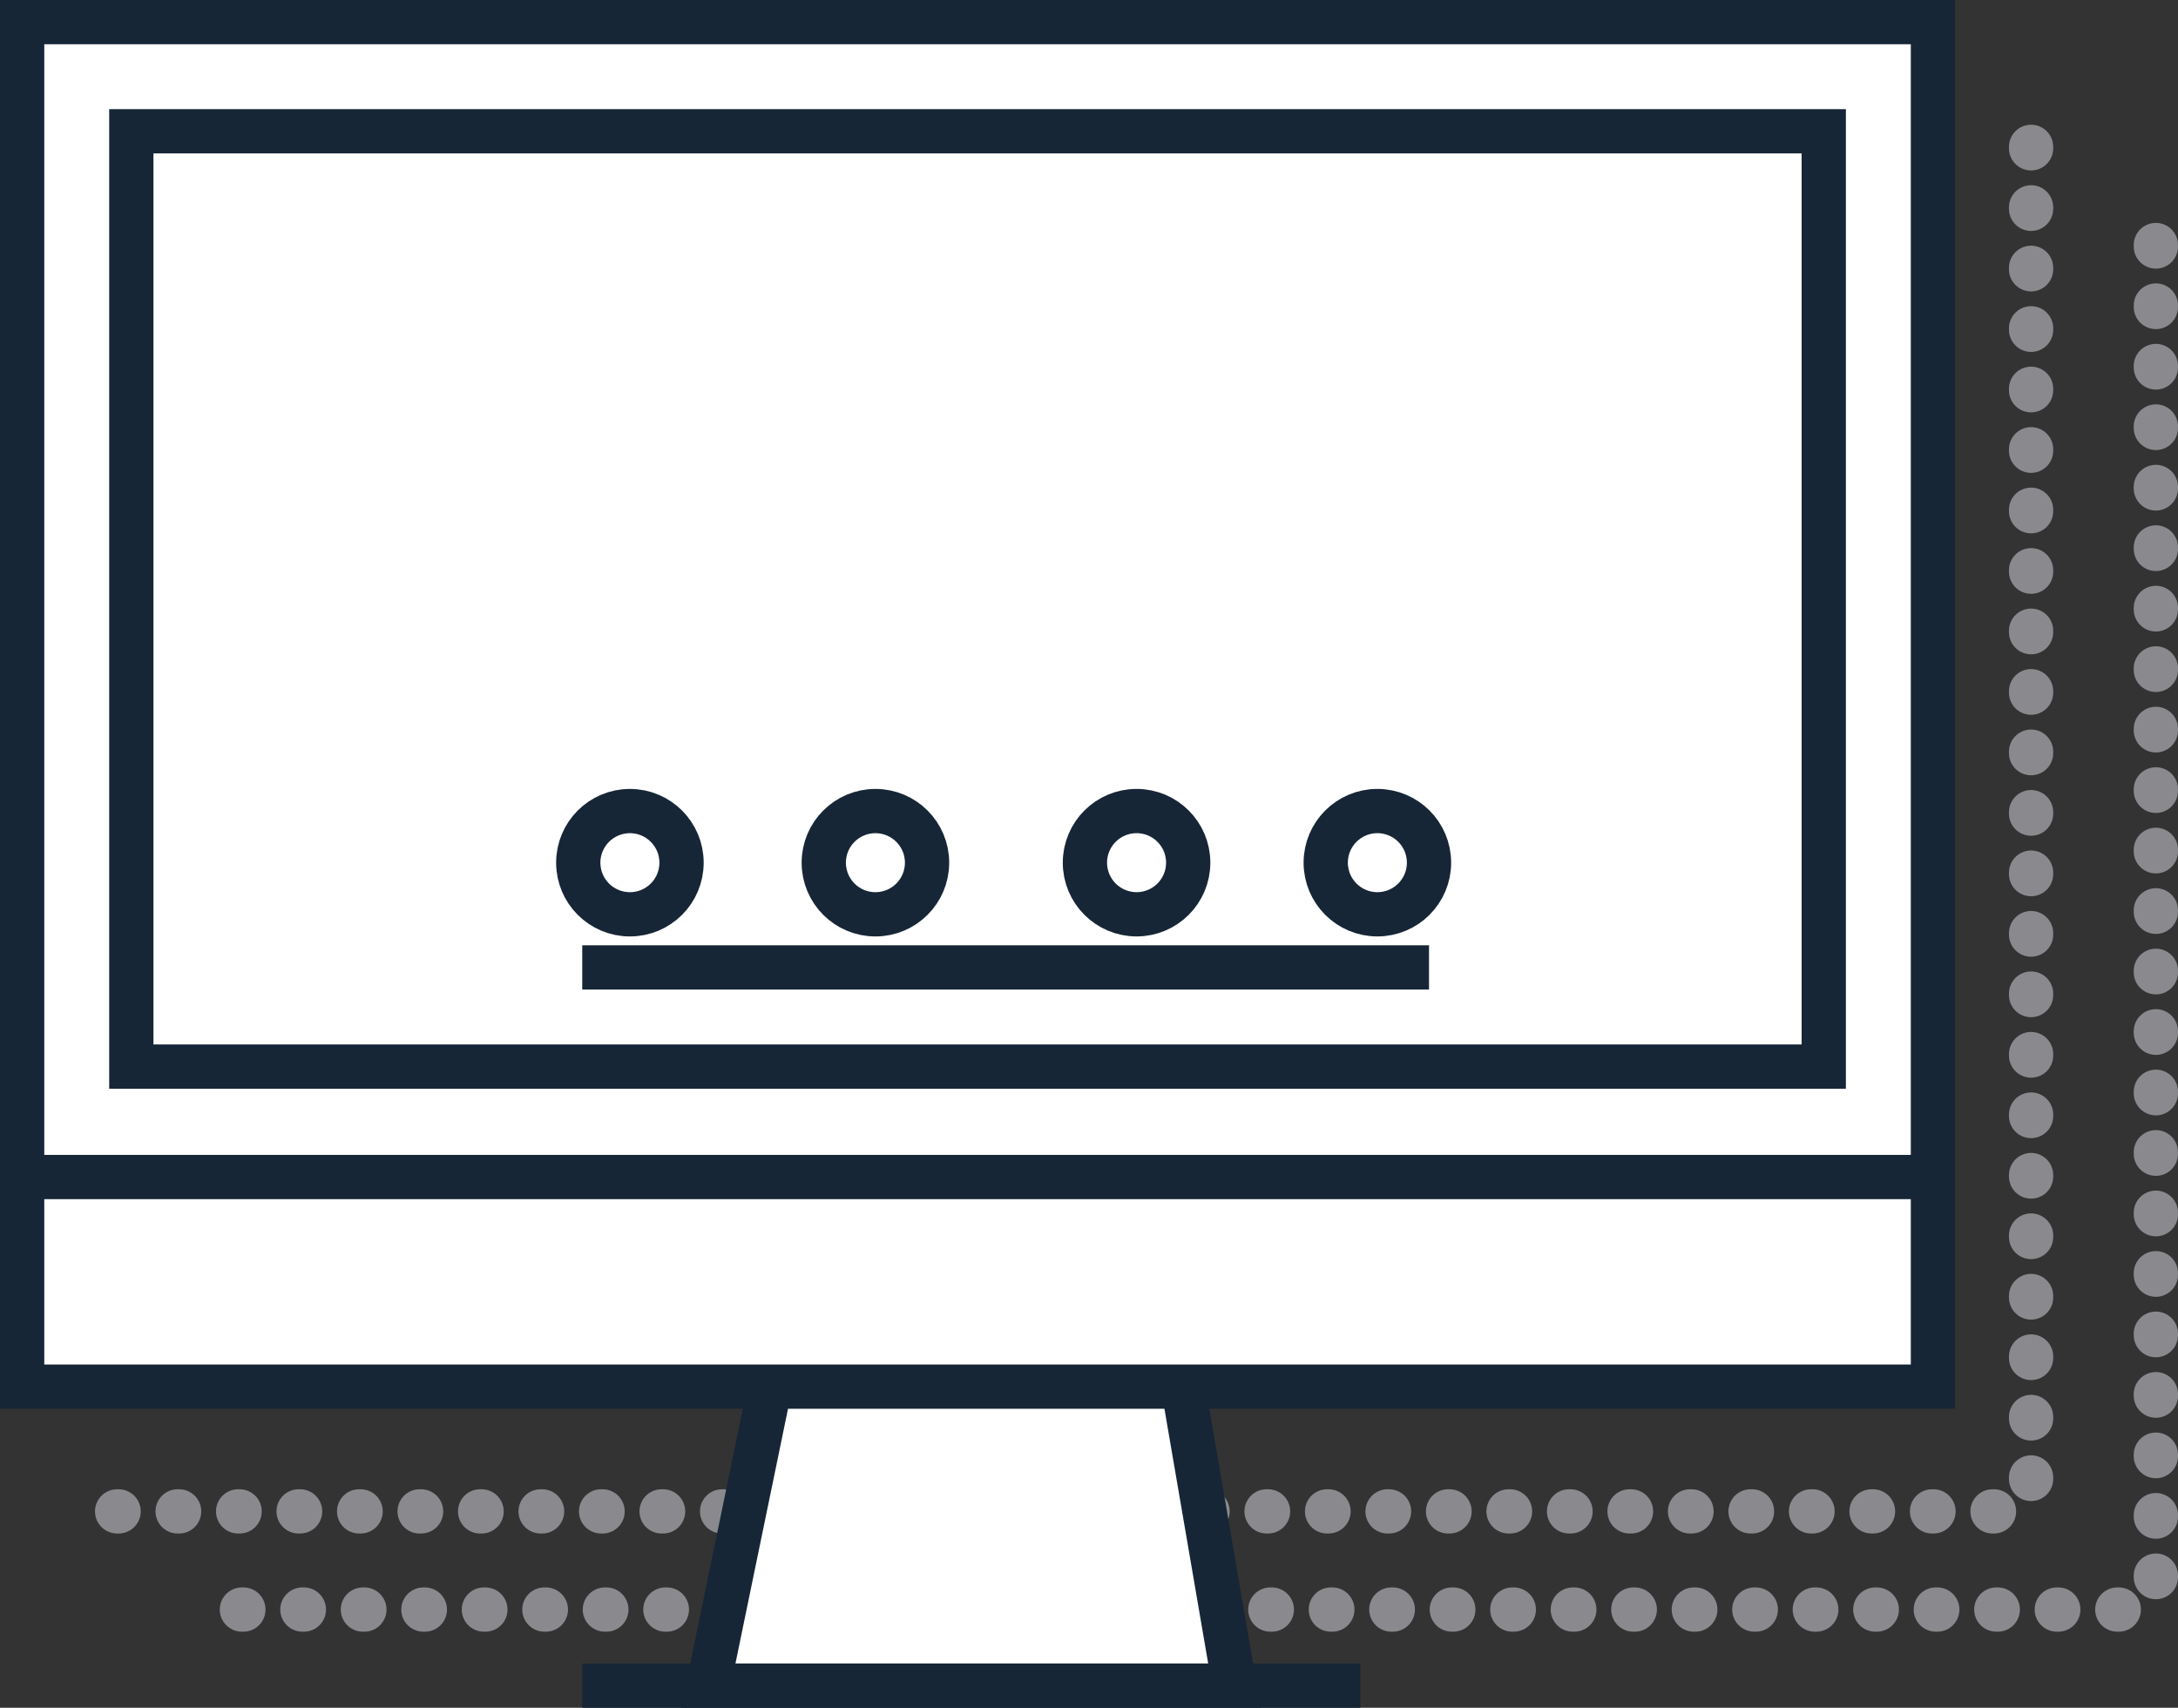 <svg id="ezu9nzqscn51" xmlns="http://www.w3.org/2000/svg" xmlns:xlink="http://www.w3.org/1999/xlink" viewBox="0 0 147.609 115.769" shape-rendering="geometricPrecision" text-rendering="geometricPrecision"><rect x="0" y="0" width="147.609" height="115.769" fill="#333333" stroke="none"/><style><![CDATA[#ezu9nzqscn510 {
           animation-name: ezu9nzqscn510__rd, ezu9nzqscn510__tt, ezu9nzqscn510_s_p;
           animation-duration: 2000ms;
           animation-fill-mode: forwards;
           animation-timing-function: linear;
           animation-direction: normal;
           animation-iteration-count: infinite;  
        }@keyframes ezu9nzqscn510__rd { 0% {r: 3.5px} 50.5% {r: 3.5px;animation-timing-function: cubic-bezier(0.47,0,0.745,0.715)} 67.5% {r: 5px;animation-timing-function: cubic-bezier(0.25,1,0.25,1)} 75.5% {r: 5px;animation-timing-function: cubic-bezier(0.39,0.575,0.565,1)} 80.5% {r: 3.5px} 100% {r: 3.5px} }@keyframes ezu9nzqscn510__tt { 0% {transform: translate(187.086px,147.57px) translate(0px,0px)} 50.5% {transform: translate(187.086px,147.57px) translate(0px,0px);animation-timing-function: cubic-bezier(0.47,0,0.745,0.715)} 67.5% {transform: translate(187.086px,147.57px) translate(0.5px,-2.5px);animation-timing-function: cubic-bezier(0.25,1,0.25,1)} 75.5% {transform: translate(187.086px,147.57px) translate(0.5px,-2.5px);animation-timing-function: cubic-bezier(0.39,0.575,0.565,1)} 80.5% {transform: translate(187.086px,147.57px) translate(0px,0px)} 100% {transform: translate(187.086px,147.57px) translate(0px,0px)} }@keyframes ezu9nzqscn510_s_p { 0% {stroke: rgb(22,38,54)} 50.5% {stroke: rgb(22,38,54);animation-timing-function: cubic-bezier(0.47,0,0.745,0.715)} 67.5% {stroke: rgb(83,228,192);animation-timing-function: cubic-bezier(0.25,1,0.25,1)} 75.5% {stroke: rgb(83,228,192);animation-timing-function: cubic-bezier(0.39,0.575,0.565,1)} 80.5% {stroke: rgb(22,38,54)} 100% {stroke: rgb(22,38,54)} }#ezu9nzqscn511 {
           animation-name: ezu9nzqscn511__rd, ezu9nzqscn511__tt, ezu9nzqscn511_s_p;
           animation-duration: 2000ms;
           animation-fill-mode: forwards;
           animation-timing-function: linear;
           animation-direction: normal;
           animation-iteration-count: infinite;  
        }@keyframes ezu9nzqscn511__rd { 0% {r: 3.5px} 40.5% {r: 3.5px;animation-timing-function: cubic-bezier(0.47,0,0.745,0.715)} 57.5% {r: 5px;animation-timing-function: cubic-bezier(0.25,1,0.25,1)} 65.5% {r: 5px;animation-timing-function: cubic-bezier(0.39,0.575,0.565,1)} 70.5% {r: 3.5px} 100% {r: 3.5px} }@keyframes ezu9nzqscn511__tt { 0% {transform: translate(170.766px,147.57px) translate(0px,0px)} 40.5% {transform: translate(170.766px,147.57px) translate(0px,0px);animation-timing-function: cubic-bezier(0.47,0,0.745,0.715)} 57.5% {transform: translate(170.766px,147.57px) translate(0.5px,-2.5px);animation-timing-function: cubic-bezier(0.25,1,0.25,1)} 65.5% {transform: translate(170.766px,147.57px) translate(0.5px,-2.5px);animation-timing-function: cubic-bezier(0.39,0.575,0.565,1)} 70.5% {transform: translate(170.766px,147.57px) translate(0px,0px)} 100% {transform: translate(170.766px,147.57px) translate(0px,0px)} }@keyframes ezu9nzqscn511_s_p { 0% {stroke: rgb(22,38,54)} 40.5% {stroke: rgb(22,38,54);animation-timing-function: cubic-bezier(0.47,0,0.745,0.715)} 57.5% {stroke: rgb(83,228,192);animation-timing-function: cubic-bezier(0.25,1,0.25,1)} 65.5% {stroke: rgb(83,228,192);animation-timing-function: cubic-bezier(0.39,0.575,0.565,1)} 70.5% {stroke: rgb(22,38,54)} 100% {stroke: rgb(22,38,54)} }#ezu9nzqscn512 {
           animation-name: ezu9nzqscn512__rd, ezu9nzqscn512__tt, ezu9nzqscn512_s_p;
           animation-duration: 2000ms;
           animation-fill-mode: forwards;
           animation-timing-function: linear;
           animation-direction: normal;
           animation-iteration-count: infinite;  
        }@keyframes ezu9nzqscn512__rd { 0% {r: 3.5px} 30.5% {r: 3.5px;animation-timing-function: cubic-bezier(0.47,0,0.745,0.715)} 47.5% {r: 5px;animation-timing-function: cubic-bezier(0.25,1,0.25,1)} 55.5% {r: 5px;animation-timing-function: cubic-bezier(0.39,0.575,0.565,1)} 60.5% {r: 3.5px} 100% {r: 3.5px} }@keyframes ezu9nzqscn512__tt { 0% {transform: translate(153.067px,147.571px) translate(0px,0px)} 30.5% {transform: translate(153.067px,147.571px) translate(0px,0px);animation-timing-function: cubic-bezier(0.47,0,0.745,0.715)} 47.5% {transform: translate(153.067px,147.571px) translate(0.5px,-2.5px);animation-timing-function: cubic-bezier(0.25,1,0.25,1)} 55.5% {transform: translate(153.067px,147.571px) translate(0.5px,-2.5px);animation-timing-function: cubic-bezier(0.39,0.575,0.565,1)} 60.5% {transform: translate(153.067px,147.571px) translate(0px,0px)} 100% {transform: translate(153.067px,147.571px) translate(0px,0px)} }@keyframes ezu9nzqscn512_s_p { 0% {stroke: rgb(22,38,54)} 30.5% {stroke: rgb(22,38,54);animation-timing-function: cubic-bezier(0.47,0,0.745,0.715)} 47.5% {stroke: rgb(83,228,192);animation-timing-function: cubic-bezier(0.25,1,0.25,1)} 55.5% {stroke: rgb(83,228,192);animation-timing-function: cubic-bezier(0.39,0.575,0.565,1)} 60.5% {stroke: rgb(22,38,54)} 100% {stroke: rgb(22,38,54)} }#ezu9nzqscn513 {
           animation-name: ezu9nzqscn513__rd, ezu9nzqscn513__tt, ezu9nzqscn513_s_p;
           animation-duration: 2000ms;
           animation-fill-mode: forwards;
           animation-timing-function: linear;
           animation-direction: normal;
           animation-iteration-count: infinite;  
        }@keyframes ezu9nzqscn513__rd { 0% {r: 3.5px} 20.5% {r: 3.5px;animation-timing-function: cubic-bezier(0.47,0,0.745,0.715)} 37.5% {r: 5px;animation-timing-function: cubic-bezier(0.25,1,0.25,1)} 45.5% {r: 5px;animation-timing-function: cubic-bezier(0.39,0.575,0.565,1)} 50.5% {r: 3.5px} 100% {r: 3.5px} }@keyframes ezu9nzqscn513__tt { 0% {transform: translate(136.428px,147.571px) translate(0px,0px)} 20.5% {transform: translate(136.428px,147.571px) translate(0px,0px);animation-timing-function: cubic-bezier(0.47,0,0.745,0.715)} 37.5% {transform: translate(136.428px,147.571px) translate(0.5px,-2.5px);animation-timing-function: cubic-bezier(0.25,1,0.25,1)} 45.5% {transform: translate(136.428px,147.571px) translate(0.5px,-2.5px);animation-timing-function: cubic-bezier(0.39,0.575,0.565,1)} 50.5% {transform: translate(136.428px,147.571px) translate(0px,0px)} 100% {transform: translate(136.428px,147.571px) translate(0px,0px)} }@keyframes ezu9nzqscn513_s_p { 0% {stroke: rgb(22,38,54)} 20.5% {stroke: rgb(22,38,54);animation-timing-function: cubic-bezier(0.47,0,0.745,0.715)} 37.5% {stroke: rgb(83,228,192);animation-timing-function: cubic-bezier(0.25,1,0.25,1)} 45.5% {stroke: rgb(83,228,192);animation-timing-function: cubic-bezier(0.39,0.575,0.565,1)} 50.5% {stroke: rgb(22,38,54)} 100% {stroke: rgb(22,38,54)} }]]></style><g id="ezu9nzqscn52" transform="matrix(1 0 0 1 -93.738 -89.09)"><path id="ezu9nzqscn53" d="M239.847,105.7L239.847,196.538C239.847,196.979,239.672,197.402,239.36,197.714C239.048,198.026,238.625,198.201,238.184,198.201L108.684,198.201" fill="none" stroke="rgb(138,138,142)" stroke-width="3" stroke-linecap="round" stroke-linejoin="round" stroke-dasharray="0.1,4"/><path id="ezu9nzqscn54" d="M231.39,99.045L231.39,189.883C231.391,190.324,231.216,190.747,230.904,191.059C230.593,191.371,230.17,191.546,229.729,191.546L100.229,191.546" fill="none" stroke="rgb(138,138,142)" stroke-width="3" stroke-linecap="round" stroke-linejoin="round" stroke-dasharray="0.1,4"/><path id="ezu9nzqscn55" d="M177.4,203.359L141.74,203.359L146.746,179.094L173.233,179.094Z" fill="rgb(255,255,255)" stroke="rgb(22,38,54)" stroke-width="3" stroke-miterlimit="10"/><rect id="ezu9nzqscn56" width="129.501" height="92.5" rx="1" ry="0" transform="matrix(1 0 0 1 95.238 90.589)" fill="rgb(255,255,255)" stroke="rgb(22,38,54)" stroke-width="3" stroke-miterlimit="10"/><rect id="ezu9nzqscn57" width="114.701" height="63.405" rx="0" ry="0" transform="matrix(1 0 0 1 102.638 97.989)" fill="none" stroke="rgb(22,38,54)" stroke-width="3" stroke-miterlimit="10"/><line id="ezu9nzqscn58" x1="0" y1="0" x2="52.738" y2="0" transform="matrix(1 0 0 1 133.198 203.358)" fill="none" stroke="rgb(22,38,54)" stroke-width="3" stroke-miterlimit="10"/><line id="ezu9nzqscn59" x1="0" y1="0" x2="129.501" y2="0" transform="matrix(1 0 0 1 95.238 168.88)" fill="none" stroke="rgb(22,38,54)" stroke-width="3" stroke-miterlimit="10"/><circle id="ezu9nzqscn510" r="3.5" transform="translate(187.086,147.57) translate(0,0)" fill="none" stroke="rgb(22,38,54)" stroke-width="3" stroke-miterlimit="10"/><circle id="ezu9nzqscn511" r="3.5" transform="translate(170.766,147.57) translate(0,0)" fill="none" stroke="rgb(22,38,54)" stroke-width="3" stroke-miterlimit="10"/><circle id="ezu9nzqscn512" r="3.5" transform="translate(153.067,147.571) translate(0,0)" fill="none" stroke="rgb(22,38,54)" stroke-width="3" stroke-miterlimit="10"/><circle id="ezu9nzqscn513" r="3.5" transform="translate(136.428,147.571) translate(0,0)" fill="none" stroke="rgb(22,38,54)" stroke-width="3" stroke-miterlimit="10"/><line id="ezu9nzqscn514" x1="0" y1="0" x2="57.388" y2="0" transform="matrix(1 0 0 1 133.198 154.671)" fill="none" stroke="rgb(22,38,54)" stroke-width="3" stroke-miterlimit="10"/></g></svg>